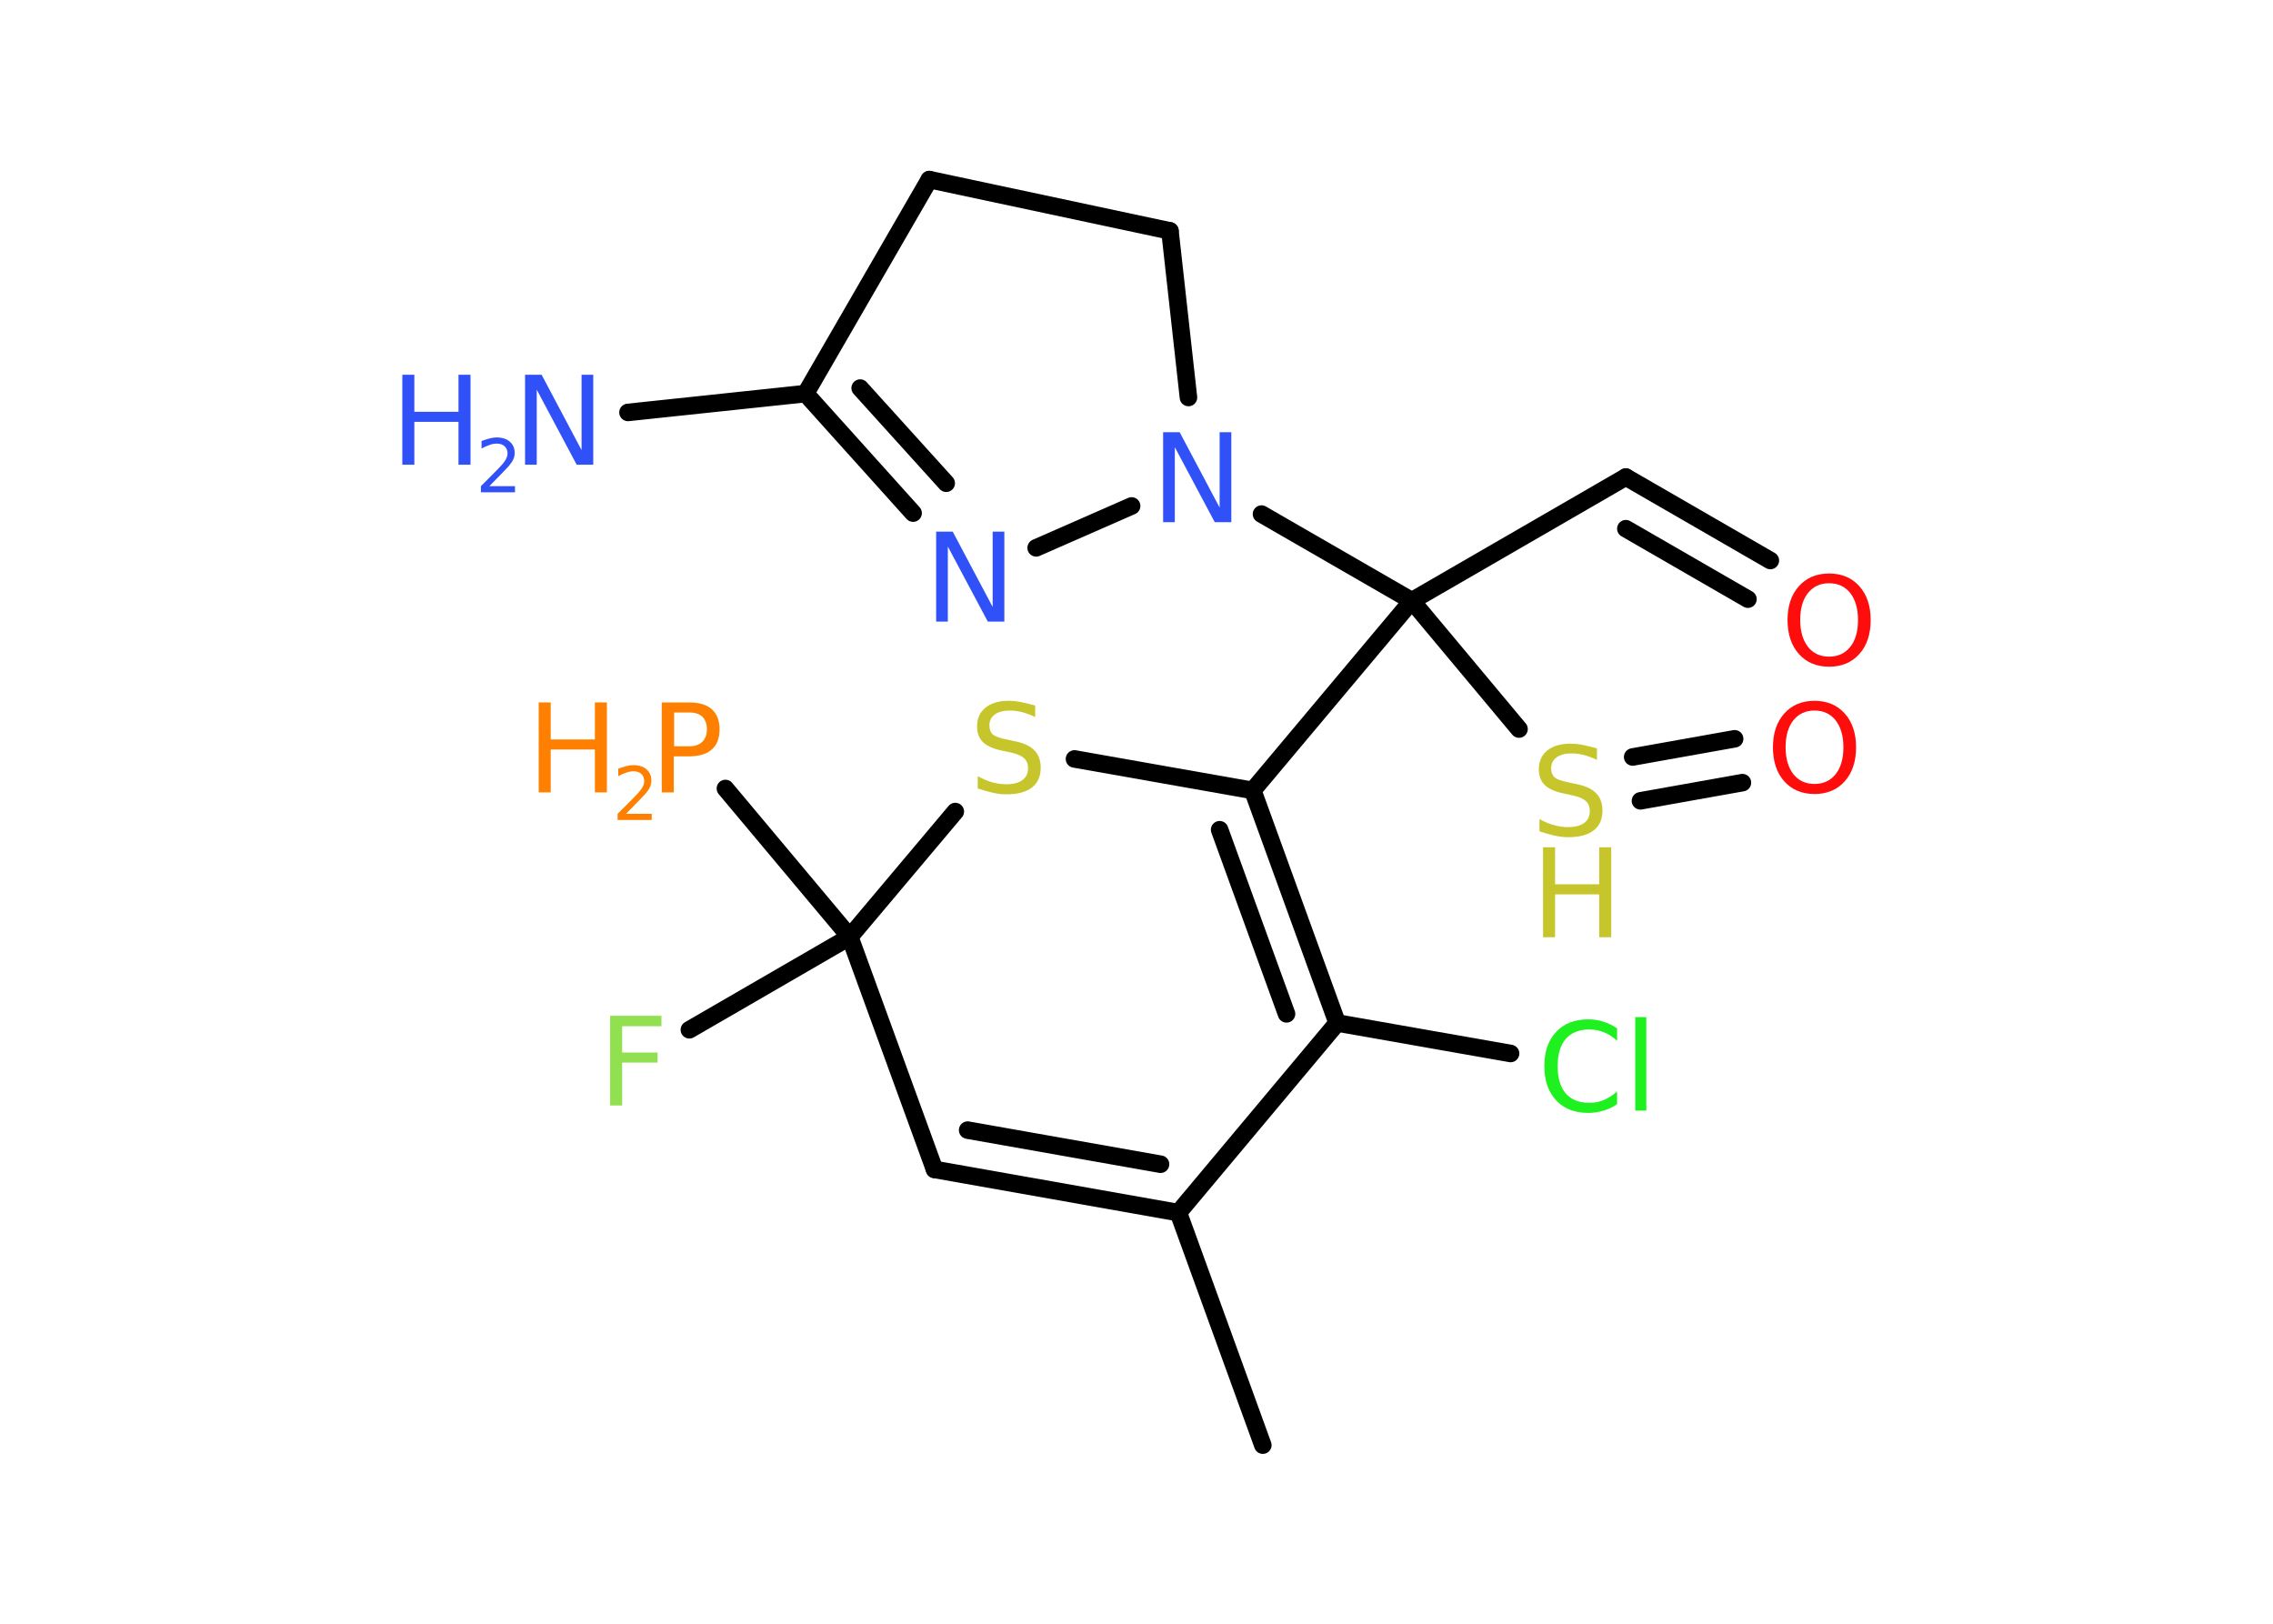 <?xml version='1.0' encoding='UTF-8'?>
<!DOCTYPE svg PUBLIC "-//W3C//DTD SVG 1.1//EN" "http://www.w3.org/Graphics/SVG/1.1/DTD/svg11.dtd">
<svg version='1.2' xmlns='http://www.w3.org/2000/svg' xmlns:xlink='http://www.w3.org/1999/xlink' width='70.0mm' height='50.0mm' viewBox='0 0 70.0 50.0'>
  <desc>Generated by the Chemistry Development Kit (http://github.com/cdk)</desc>
  <g stroke-linecap='round' stroke-linejoin='round' stroke='#000000' stroke-width='.54' fill='#3050F8'>
    <rect x='.0' y='.0' width='70.0' height='50.0' fill='#FFFFFF' stroke='none'/>
    <g id='mol1' class='mol'>
      <line id='mol1bnd1' class='bond' x1='38.89' y1='44.5' x2='36.29' y2='37.34'/>
      <g id='mol1bnd2' class='bond'>
        <line x1='28.78' y1='36.01' x2='36.29' y2='37.34'/>
        <line x1='29.8' y1='34.8' x2='35.74' y2='35.85'/>
      </g>
      <line id='mol1bnd3' class='bond' x1='28.78' y1='36.01' x2='26.17' y2='28.85'/>
      <line id='mol1bnd4' class='bond' x1='26.17' y1='28.85' x2='21.23' y2='31.71'/>
      <line id='mol1bnd5' class='bond' x1='26.17' y1='28.85' x2='22.34' y2='24.28'/>
      <line id='mol1bnd6' class='bond' x1='26.17' y1='28.85' x2='29.42' y2='24.99'/>
      <line id='mol1bnd7' class='bond' x1='33.09' y1='23.37' x2='38.58' y2='24.34'/>
      <line id='mol1bnd8' class='bond' x1='38.58' y1='24.34' x2='43.48' y2='18.5'/>
      <line id='mol1bnd9' class='bond' x1='43.48' y1='18.5' x2='50.07' y2='14.69'/>
      <g id='mol1bnd10' class='bond'>
        <line x1='50.07' y1='14.69' x2='54.52' y2='17.26'/>
        <line x1='50.07' y1='16.28' x2='53.83' y2='18.45'/>
      </g>
      <line id='mol1bnd11' class='bond' x1='43.48' y1='18.5' x2='46.78' y2='22.45'/>
      <g id='mol1bnd12' class='bond'>
        <line x1='50.28' y1='23.31' x2='53.42' y2='22.75'/>
        <line x1='50.52' y1='24.66' x2='53.66' y2='24.1'/>
      </g>
      <line id='mol1bnd13' class='bond' x1='43.48' y1='18.5' x2='38.85' y2='15.83'/>
      <line id='mol1bnd14' class='bond' x1='36.6' y1='12.24' x2='36.03' y2='7.11'/>
      <line id='mol1bnd15' class='bond' x1='36.03' y1='7.11' x2='28.62' y2='5.53'/>
      <line id='mol1bnd16' class='bond' x1='28.62' y1='5.53' x2='24.81' y2='12.12'/>
      <line id='mol1bnd17' class='bond' x1='24.81' y1='12.12' x2='19.34' y2='12.7'/>
      <g id='mol1bnd18' class='bond'>
        <line x1='24.81' y1='12.12' x2='28.12' y2='15.8'/>
        <line x1='26.49' y1='11.95' x2='29.14' y2='14.88'/>
      </g>
      <line id='mol1bnd19' class='bond' x1='34.85' y1='15.58' x2='31.91' y2='16.87'/>
      <g id='mol1bnd20' class='bond'>
        <line x1='41.18' y1='31.5' x2='38.58' y2='24.34'/>
        <line x1='39.62' y1='31.22' x2='37.56' y2='25.55'/>
      </g>
      <line id='mol1bnd21' class='bond' x1='36.29' y1='37.34' x2='41.18' y2='31.5'/>
      <line id='mol1bnd22' class='bond' x1='41.18' y1='31.5' x2='46.52' y2='32.44'/>
      <path id='mol1atm5' class='atom' d='M18.78 31.28h1.59v.32h-1.21v.81h1.09v.31h-1.09v1.32h-.37v-2.77z' stroke='none' fill='#90E050'/>
      <g id='mol1atm6' class='atom'>
        <path d='M20.76 21.94v1.04h.47q.26 .0 .4 -.14q.14 -.14 .14 -.38q.0 -.25 -.14 -.39q-.14 -.13 -.4 -.13h-.47zM20.38 21.63h.84q.47 .0 .7 .21q.24 .21 .24 .62q.0 .41 -.24 .62q-.24 .21 -.7 .21h-.47v1.11h-.37v-2.77z' stroke='none' fill='#FF8000'/>
        <path d='M16.59 21.63h.37v1.14h1.36v-1.14h.37v2.77h-.37v-1.32h-1.36v1.32h-.37v-2.77z' stroke='none' fill='#FF8000'/>
        <path d='M19.29 25.06h.78v.19h-1.05v-.19q.13 -.13 .35 -.35q.22 -.22 .28 -.29q.11 -.12 .15 -.21q.04 -.08 .04 -.16q.0 -.13 -.09 -.22q-.09 -.08 -.24 -.08q-.11 .0 -.22 .04q-.12 .04 -.25 .11v-.23q.14 -.05 .25 -.08q.12 -.03 .21 -.03q.26 .0 .41 .13q.15 .13 .15 .35q.0 .1 -.04 .19q-.04 .09 -.14 .21q-.03 .03 -.18 .19q-.15 .15 -.42 .43z' stroke='none' fill='#FF8000'/>
      </g>
      <path id='mol1atm7' class='atom' d='M31.88 21.72v.36q-.21 -.1 -.4 -.15q-.19 -.05 -.37 -.05q-.31 .0 -.47 .12q-.17 .12 -.17 .34q.0 .18 .11 .28q.11 .09 .42 .15l.23 .05q.42 .08 .62 .28q.2 .2 .2 .54q.0 .4 -.27 .61q-.27 .21 -.79 .21q-.2 .0 -.42 -.05q-.22 -.05 -.46 -.13v-.38q.23 .13 .45 .19q.22 .06 .43 .06q.32 .0 .5 -.13q.17 -.13 .17 -.36q.0 -.21 -.13 -.32q-.13 -.11 -.41 -.17l-.23 -.05q-.42 -.08 -.61 -.26q-.19 -.18 -.19 -.49q.0 -.37 .26 -.58q.26 -.21 .71 -.21q.19 .0 .39 .04q.2 .04 .41 .1z' stroke='none' fill='#C6C62C'/>
      <path id='mol1atm11' class='atom' d='M56.33 17.96q-.41 .0 -.65 .3q-.24 .3 -.24 .83q.0 .52 .24 .83q.24 .3 .65 .3q.41 .0 .65 -.3q.24 -.3 .24 -.83q.0 -.52 -.24 -.83q-.24 -.3 -.65 -.3zM56.33 17.66q.58 .0 .93 .39q.35 .39 .35 1.04q.0 .66 -.35 1.05q-.35 .39 -.93 .39q-.58 .0 -.93 -.39q-.35 -.39 -.35 -1.05q.0 -.65 .35 -1.04q.35 -.39 .93 -.39z' stroke='none' fill='#FF0D0D'/>
      <g id='mol1atm12' class='atom'>
        <path d='M49.18 23.04v.36q-.21 -.1 -.4 -.15q-.19 -.05 -.37 -.05q-.31 .0 -.47 .12q-.17 .12 -.17 .34q.0 .18 .11 .28q.11 .09 .42 .15l.23 .05q.42 .08 .62 .28q.2 .2 .2 .54q.0 .4 -.27 .61q-.27 .21 -.79 .21q-.2 .0 -.42 -.05q-.22 -.05 -.46 -.13v-.38q.23 .13 .45 .19q.22 .06 .43 .06q.32 .0 .5 -.13q.17 -.13 .17 -.36q.0 -.21 -.13 -.32q-.13 -.11 -.41 -.17l-.23 -.05q-.42 -.08 -.61 -.26q-.19 -.18 -.19 -.49q.0 -.37 .26 -.58q.26 -.21 .71 -.21q.19 .0 .39 .04q.2 .04 .41 .1z' stroke='none' fill='#C6C62C'/>
        <path d='M47.52 26.09h.37v1.14h1.36v-1.14h.37v2.77h-.37v-1.32h-1.36v1.32h-.37v-2.77z' stroke='none' fill='#C6C62C'/>
      </g>
      <path id='mol1atm13' class='atom' d='M55.88 21.88q-.41 .0 -.65 .3q-.24 .3 -.24 .83q.0 .52 .24 .83q.24 .3 .65 .3q.41 .0 .65 -.3q.24 -.3 .24 -.83q.0 -.52 -.24 -.83q-.24 -.3 -.65 -.3zM55.88 21.58q.58 .0 .93 .39q.35 .39 .35 1.04q.0 .66 -.35 1.05q-.35 .39 -.93 .39q-.58 .0 -.93 -.39q-.35 -.39 -.35 -1.05q.0 -.65 .35 -1.04q.35 -.39 .93 -.39z' stroke='none' fill='#FF0D0D'/>
      <path id='mol1atm14' class='atom' d='M35.83 13.31h.5l1.23 2.32v-2.32h.36v2.77h-.51l-1.23 -2.31v2.31h-.36v-2.77z' stroke='none'/>
      <g id='mol1atm18' class='atom'>
        <path d='M16.18 11.54h.5l1.23 2.32v-2.32h.36v2.77h-.51l-1.23 -2.31v2.31h-.36v-2.77z' stroke='none'/>
        <path d='M12.39 11.54h.37v1.14h1.36v-1.14h.37v2.77h-.37v-1.32h-1.36v1.32h-.37v-2.77z' stroke='none'/>
        <path d='M15.08 14.97h.78v.19h-1.05v-.19q.13 -.13 .35 -.35q.22 -.22 .28 -.29q.11 -.12 .15 -.21q.04 -.08 .04 -.16q.0 -.13 -.09 -.22q-.09 -.08 -.24 -.08q-.11 .0 -.22 .04q-.12 .04 -.25 .11v-.23q.14 -.05 .25 -.08q.12 -.03 .21 -.03q.26 .0 .41 .13q.15 .13 .15 .35q.0 .1 -.04 .19q-.04 .09 -.14 .21q-.03 .03 -.18 .19q-.15 .15 -.42 .43z' stroke='none'/>
      </g>
      <path id='mol1atm19' class='atom' d='M28.84 16.37h.5l1.23 2.32v-2.32h.36v2.77h-.51l-1.23 -2.31v2.31h-.36v-2.77z' stroke='none'/>
      <path id='mol1atm21' class='atom' d='M49.8 31.65v.4q-.19 -.18 -.4 -.26q-.21 -.09 -.45 -.09q-.47 .0 -.73 .29q-.25 .29 -.25 .84q.0 .55 .25 .84q.25 .29 .73 .29q.24 .0 .45 -.09q.21 -.09 .4 -.26v.39q-.2 .14 -.42 .2q-.22 .07 -.47 .07q-.63 .0 -.99 -.39q-.36 -.39 -.36 -1.05q.0 -.67 .36 -1.05q.36 -.39 .99 -.39q.25 .0 .47 .07q.22 .07 .41 .2zM50.36 31.32h.34v2.88h-.34v-2.88z' stroke='none' fill='#1FF01F'/>
    </g>
  </g>
</svg>
